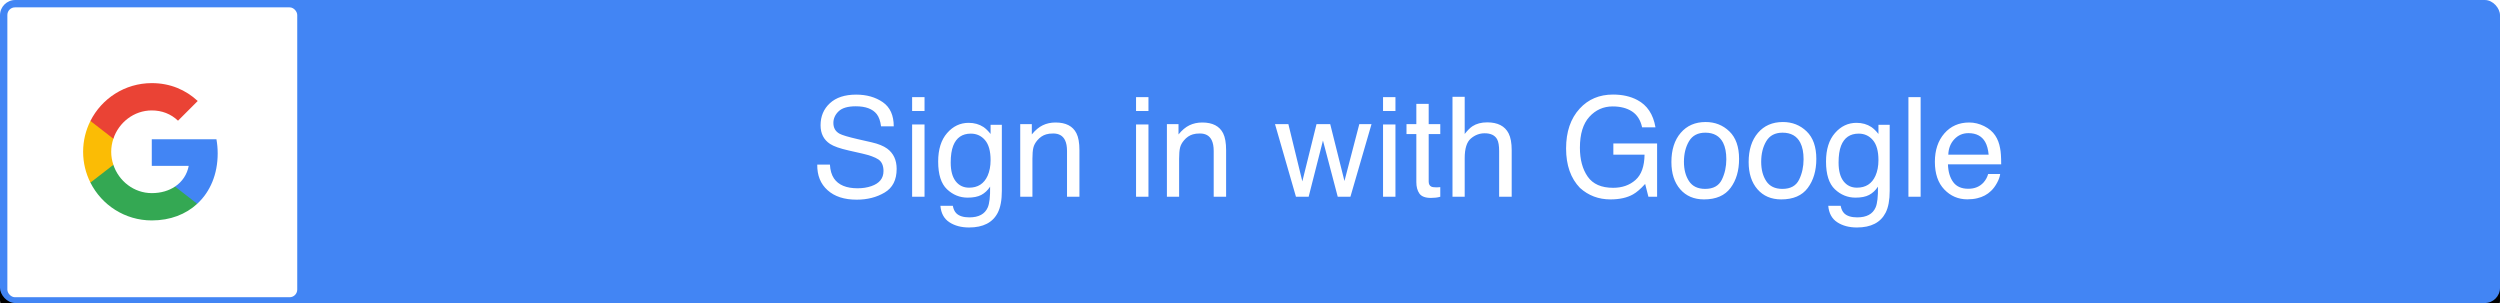 <?xml version="1.0" encoding="UTF-8"?>
<svg width="198px" height="24px" viewBox="0 0 198 24" version="1.1" xmlns="http://www.w3.org/2000/svg" xmlns:xlink="http://www.w3.org/1999/xlink">
    <title>buttonssosigningoogle</title>
    <defs>
        <rect id="path-1" x="0" y="0" width="198" height="24" rx="1.208"></rect>
        <filter x="-1.0%" y="-8.3%" width="102.0%" height="120.8%" filterUnits="objectBoundingBox" id="filter-2">
            <feOffset dx="0" dy="1" in="SourceAlpha" result="shadowOffsetOuter1"></feOffset>
            <feGaussianBlur stdDeviation="0.5" in="shadowOffsetOuter1" result="shadowBlurOuter1"></feGaussianBlur>
            <feColorMatrix values="0 0 0 0 0   0 0 0 0 0   0 0 0 0 0  0 0 0 0.24 0" type="matrix" in="shadowBlurOuter1" result="shadowMatrixOuter1"></feColorMatrix>
            <feOffset dx="0" dy="0" in="SourceAlpha" result="shadowOffsetOuter2"></feOffset>
            <feGaussianBlur stdDeviation="0.5" in="shadowOffsetOuter2" result="shadowBlurOuter2"></feGaussianBlur>
            <feColorMatrix values="0 0 0 0 0   0 0 0 0 0   0 0 0 0 0  0 0 0 0.12 0" type="matrix" in="shadowBlurOuter2" result="shadowMatrixOuter2"></feColorMatrix>
            <feMerge>
                <feMergeNode in="shadowMatrixOuter1"></feMergeNode>
                <feMergeNode in="shadowMatrixOuter2"></feMergeNode>
            </feMerge>
        </filter>
    </defs>
    <g id="buttonssosigningoogle" stroke="none" stroke-width="1" fill="none" fill-rule="evenodd">
        <g id="Group-2">
            <g id="button-bg">
                <use fill="black" fill-opacity="1" filter="url(#filter-2)" xlink:href="#path-1"></use>
                <use fill="#4285F4" fill-rule="evenodd" xlink:href="#path-1"></use>
            </g>
            <path d="M67.847,15.814 C68.688,15.814 69.427,15.626 70.062,15.25 C70.698,14.874 71.015,14.25 71.015,13.376 C71.015,12.674 70.765,12.139 70.264,11.77 C69.973,11.559 69.562,11.392 69.028,11.27 L69.028,11.27 L67.922,11.018 C67.177,10.846 66.699,10.703 66.488,10.588 C66.165,10.409 66.004,10.126 66.004,9.74 C66.004,9.389 66.142,9.081 66.418,8.816 C66.694,8.551 67.146,8.418 67.777,8.418 C68.557,8.418 69.111,8.624 69.436,9.036 C69.612,9.262 69.726,9.586 69.78,10.008 L69.78,10.008 L70.785,10.008 C70.785,9.131 70.495,8.493 69.917,8.093 C69.339,7.694 68.636,7.494 67.809,7.494 C66.91,7.494 66.215,7.722 65.725,8.177 C65.234,8.631 64.989,9.213 64.989,9.922 C64.989,10.577 65.24,11.07 65.741,11.399 C66.031,11.589 66.525,11.763 67.223,11.92 L67.223,11.92 L68.292,12.162 C68.872,12.294 69.299,12.45 69.571,12.629 C69.839,12.812 69.973,13.118 69.973,13.548 C69.973,14.121 69.655,14.518 69.017,14.74 C68.688,14.855 68.323,14.912 67.922,14.912 C67.027,14.912 66.402,14.651 66.047,14.128 C65.861,13.848 65.755,13.485 65.73,13.037 L65.73,13.037 L64.726,13.037 C64.715,13.89 64.987,14.565 65.542,15.062 C66.097,15.564 66.865,15.814 67.847,15.814 Z M73.223,8.789 L73.223,7.693 L72.24,7.693 L72.24,8.789 L73.223,8.789 Z M73.223,15.583 L73.223,9.858 L72.24,9.858 L72.24,15.583 L73.223,15.583 Z M76.752,18.016 C77.865,18.016 78.623,17.626 79.024,16.846 C79.239,16.423 79.346,15.847 79.346,15.116 L79.346,15.116 L79.346,9.885 L78.454,9.885 L78.454,10.61 C78.265,10.37 78.078,10.187 77.896,10.062 C77.559,9.84 77.165,9.729 76.714,9.729 C76.048,9.729 75.48,9.999 75.009,10.54 C74.538,11.081 74.303,11.833 74.303,12.796 C74.303,13.816 74.536,14.548 75.003,14.99 C75.471,15.432 76.016,15.653 76.639,15.653 C77.087,15.653 77.446,15.582 77.719,15.438 C77.991,15.295 78.223,15.077 78.417,14.783 C78.428,15.574 78.365,16.124 78.229,16.432 C78,16.955 77.514,17.216 76.773,17.216 C76.304,17.216 75.96,17.109 75.742,16.894 C75.602,16.754 75.509,16.556 75.463,16.298 L75.463,16.298 L74.48,16.298 C74.53,16.889 74.766,17.323 75.189,17.6 C75.611,17.878 76.132,18.016 76.752,18.016 Z M76.752,14.864 C76.308,14.864 75.954,14.694 75.691,14.356 C75.428,14.018 75.296,13.524 75.296,12.876 C75.296,12.325 75.362,11.879 75.495,11.539 C75.746,10.902 76.211,10.583 76.891,10.583 C77.346,10.583 77.72,10.755 78.014,11.098 C78.308,11.442 78.454,11.97 78.454,12.683 C78.454,13.156 78.376,13.569 78.218,13.924 C77.935,14.55 77.446,14.864 76.752,14.864 Z M81.768,15.583 L81.768,12.57 C81.768,12.194 81.793,11.905 81.841,11.703 C81.889,11.5 81.994,11.304 82.155,11.115 C82.356,10.878 82.588,10.721 82.853,10.642 C83,10.595 83.188,10.572 83.417,10.572 C83.868,10.572 84.18,10.751 84.352,11.109 C84.456,11.324 84.508,11.607 84.508,11.958 L84.508,11.958 L84.508,15.583 L85.491,15.583 L85.491,11.893 C85.491,11.313 85.412,10.868 85.254,10.556 C84.968,9.987 84.416,9.702 83.6,9.702 C83.228,9.702 82.889,9.775 82.585,9.922 C82.28,10.069 81.992,10.311 81.72,10.647 L81.72,10.647 L81.72,9.831 L80.802,9.831 L80.802,15.583 L81.768,15.583 Z M90.958,8.789 L90.958,7.693 L89.975,7.693 L89.975,8.789 L90.958,8.789 Z M90.958,15.583 L90.958,9.858 L89.975,9.858 L89.975,15.583 L90.958,15.583 Z M93.386,15.583 L93.386,12.57 C93.386,12.194 93.41,11.905 93.459,11.703 C93.507,11.5 93.612,11.304 93.773,11.115 C93.973,10.878 94.206,10.721 94.471,10.642 C94.618,10.595 94.806,10.572 95.035,10.572 C95.486,10.572 95.798,10.751 95.97,11.109 C96.073,11.324 96.125,11.607 96.125,11.958 L96.125,11.958 L96.125,15.583 L97.108,15.583 L97.108,11.893 C97.108,11.313 97.029,10.868 96.872,10.556 C96.585,9.987 96.034,9.702 95.218,9.702 C94.845,9.702 94.507,9.775 94.202,9.922 C93.898,10.069 93.61,10.311 93.338,10.647 L93.338,10.647 L93.338,9.831 L92.419,9.831 L92.419,15.583 L93.386,15.583 Z M103.645,15.583 L104.778,11.131 L105.949,15.583 L106.953,15.583 L108.624,9.831 L107.657,9.831 L106.481,14.337 L105.353,9.831 L104.268,9.831 L103.145,14.364 L102.039,9.831 L100.981,9.831 L102.64,15.583 L103.645,15.583 Z M110.52,8.789 L110.52,7.693 L109.537,7.693 L109.537,8.789 L110.52,8.789 Z M110.52,15.583 L110.52,9.858 L109.537,9.858 L109.537,15.583 L110.52,15.583 Z M113.334,15.675 C113.474,15.675 113.604,15.667 113.724,15.653 C113.844,15.639 113.959,15.616 114.07,15.583 L114.07,15.583 L114.07,14.821 C113.999,14.828 113.936,14.832 113.882,14.834 C113.828,14.836 113.778,14.837 113.732,14.837 C113.556,14.837 113.431,14.817 113.356,14.778 C113.22,14.71 113.152,14.575 113.152,14.375 L113.152,14.375 L113.152,10.62 L114.07,10.62 L114.07,9.831 L113.152,9.831 L113.152,8.225 L112.174,8.225 L112.174,9.831 L111.395,9.831 L111.395,10.62 L112.174,10.62 L112.174,14.429 C112.174,14.797 112.255,15.097 112.416,15.328 C112.577,15.559 112.883,15.675 113.334,15.675 Z M116.004,15.583 L116.004,12.533 C116.004,11.766 116.167,11.245 116.493,10.97 C116.818,10.694 117.182,10.556 117.583,10.556 C118.066,10.556 118.396,10.714 118.571,11.029 C118.679,11.226 118.732,11.535 118.732,11.958 L118.732,11.958 L118.732,15.583 L119.726,15.583 L119.726,11.893 C119.726,11.328 119.645,10.885 119.484,10.567 C119.187,9.983 118.621,9.691 117.787,9.691 C117.321,9.691 116.933,9.793 116.621,9.997 C116.439,10.116 116.233,10.32 116.004,10.61 L116.004,10.61 L116.004,7.666 L115.037,7.666 L115.037,15.583 L116.004,15.583 Z M127.546,15.793 C128.27,15.793 128.866,15.66 129.335,15.395 C129.614,15.241 129.935,14.966 130.296,14.568 L130.296,14.568 L130.554,15.583 L131.242,15.583 L131.242,11.362 L127.777,11.362 L127.777,12.248 L130.248,12.248 C130.237,13.172 129.998,13.84 129.531,14.254 C129.064,14.668 128.474,14.874 127.761,14.874 C126.83,14.874 126.159,14.58 125.747,13.991 C125.335,13.402 125.129,12.638 125.129,11.7 C125.129,10.615 125.379,9.799 125.878,9.251 C126.378,8.703 126.993,8.429 127.723,8.429 C128.339,8.429 128.85,8.561 129.254,8.824 C129.659,9.087 129.926,9.507 130.055,10.083 L130.055,10.083 L131.113,10.083 C130.937,9.052 130.457,8.331 129.673,7.919 C129.132,7.632 128.492,7.489 127.75,7.489 C126.669,7.489 125.788,7.861 125.108,8.606 C124.392,9.387 124.034,10.438 124.034,11.759 C124.034,13.084 124.401,14.126 125.135,14.885 C125.808,15.49 126.612,15.793 127.546,15.793 Z M134.958,15.793 C135.907,15.793 136.607,15.49 137.058,14.885 C137.51,14.28 137.735,13.514 137.735,12.586 C137.735,11.627 137.479,10.9 136.967,10.406 C136.455,9.911 135.828,9.664 135.087,9.664 C134.26,9.664 133.601,9.951 133.111,10.524 C132.62,11.097 132.375,11.867 132.375,12.833 C132.375,13.736 132.608,14.455 133.073,14.99 C133.539,15.525 134.167,15.793 134.958,15.793 Z M135.05,14.96 C134.466,14.96 134.04,14.756 133.771,14.348 C133.503,13.94 133.368,13.43 133.368,12.817 C133.368,12.18 133.503,11.636 133.771,11.184 C134.04,10.733 134.47,10.508 135.06,10.508 C135.726,10.508 136.195,10.773 136.468,11.303 C136.639,11.639 136.725,12.076 136.725,12.613 C136.725,13.208 136.606,13.747 136.368,14.233 C136.13,14.718 135.691,14.96 135.05,14.96 Z M141.076,15.793 C142.025,15.793 142.725,15.49 143.176,14.885 C143.627,14.28 143.853,13.514 143.853,12.586 C143.853,11.627 143.597,10.9 143.085,10.406 C142.573,9.911 141.946,9.664 141.205,9.664 C140.378,9.664 139.719,9.951 139.228,10.524 C138.738,11.097 138.493,11.867 138.493,12.833 C138.493,13.736 138.725,14.455 139.191,14.99 C139.656,15.525 140.285,15.793 141.076,15.793 Z M141.167,14.96 C140.584,14.96 140.158,14.756 139.889,14.348 C139.62,13.94 139.486,13.43 139.486,12.817 C139.486,12.18 139.62,11.636 139.889,11.184 C140.158,10.733 140.587,10.508 141.178,10.508 C141.844,10.508 142.313,10.773 142.585,11.303 C142.757,11.639 142.843,12.076 142.843,12.613 C142.843,13.208 142.724,13.747 142.486,14.233 C142.248,14.718 141.808,14.96 141.167,14.96 Z M147.07,18.016 C148.184,18.016 148.941,17.626 149.342,16.846 C149.557,16.423 149.664,15.847 149.664,15.116 L149.664,15.116 L149.664,9.885 L148.773,9.885 L148.773,10.61 C148.583,10.37 148.397,10.187 148.214,10.062 C147.878,9.84 147.484,9.729 147.033,9.729 C146.367,9.729 145.798,9.999 145.327,10.54 C144.856,11.081 144.621,11.833 144.621,12.796 C144.621,13.816 144.855,14.548 145.322,14.99 C145.789,15.432 146.334,15.653 146.957,15.653 C147.405,15.653 147.765,15.582 148.037,15.438 C148.309,15.295 148.542,15.077 148.735,14.783 C148.746,15.574 148.683,16.124 148.547,16.432 C148.318,16.955 147.833,17.216 147.092,17.216 C146.623,17.216 146.279,17.109 146.06,16.894 C145.921,16.754 145.828,16.556 145.781,16.298 L145.781,16.298 L144.798,16.298 C144.848,16.889 145.085,17.323 145.507,17.6 C145.93,17.878 146.451,18.016 147.07,18.016 Z M147.07,14.864 C146.626,14.864 146.273,14.694 146.009,14.356 C145.746,14.018 145.615,13.524 145.615,12.876 C145.615,12.325 145.681,11.879 145.813,11.539 C146.064,10.902 146.529,10.583 147.21,10.583 C147.665,10.583 148.039,10.755 148.332,11.098 C148.626,11.442 148.773,11.97 148.773,12.683 C148.773,13.156 148.694,13.569 148.536,13.924 C148.254,14.55 147.765,14.864 147.07,14.864 Z M152.114,15.583 L152.114,7.693 L151.147,7.693 L151.147,15.583 L152.114,15.583 Z M155.809,15.787 C156.103,15.787 156.366,15.759 156.598,15.701 C157.032,15.601 157.395,15.408 157.689,15.121 C157.864,14.957 158.023,14.745 158.164,14.485 C158.306,14.225 158.389,13.99 158.414,13.779 L158.414,13.779 L157.463,13.779 C157.392,14.033 157.27,14.257 157.098,14.45 C156.797,14.783 156.394,14.95 155.889,14.95 C155.349,14.95 154.95,14.773 154.692,14.42 C154.434,14.068 154.296,13.6 154.278,13.016 L154.278,13.016 L158.494,13.016 C158.494,12.436 158.466,12.013 158.409,11.748 C158.344,11.362 158.215,11.023 158.022,10.733 C157.821,10.429 157.529,10.181 157.146,9.989 C156.763,9.798 156.368,9.702 155.959,9.702 C155.15,9.702 154.495,9.99 153.993,10.567 C153.492,11.143 153.242,11.893 153.242,12.817 C153.242,13.755 153.49,14.485 153.988,15.006 C154.486,15.527 155.093,15.787 155.809,15.787 Z M157.501,12.248 L154.305,12.248 C154.323,11.754 154.482,11.346 154.783,11.026 C155.084,10.705 155.456,10.545 155.9,10.545 C156.52,10.545 156.962,10.778 157.227,11.243 C157.37,11.494 157.461,11.829 157.501,12.248 L157.501,12.248 Z" id="SigninwithGoogle" fill="#FFFFFF" fill-rule="nonzero"></path>
            <g id="Group" transform="translate(0.583, 0.583)">
                <rect id="button-bg-copy" fill="#FFFFFF" x="1.77635684e-15" y="0" width="22.958" height="22.958" rx="0.604"></rect>
                <g id="google-logo" transform="translate(6, 6)">
                    <path d="M10.658,5.561 C10.658,5.176 10.623,4.805 10.559,4.449 L5.438,4.449 L5.438,6.552 L8.364,6.552 C8.238,7.232 7.855,7.808 7.279,8.193 L7.279,9.558 L9.036,9.558 C10.064,8.611 10.658,7.217 10.658,5.561 L10.658,5.561 Z" id="Shape" fill="#4285F4"></path>
                    <path d="M5.438,10.875 C6.906,10.875 8.136,10.388 9.036,9.558 L7.279,8.193 C6.792,8.52 6.169,8.712 5.438,8.712 C4.021,8.712 2.823,7.756 2.395,6.471 L0.578,6.471 L0.578,7.879 C1.473,9.657 3.312,10.875 5.438,10.875 L5.438,10.875 Z" id="Shape" fill="#34A853"></path>
                    <path d="M2.395,6.471 C2.286,6.144 2.224,5.796 2.224,5.438 C2.224,5.079 2.286,4.731 2.395,4.404 L2.395,2.996 L0.578,2.996 C0.21,3.73 -5.55111512e-15,4.56 -5.55111512e-15,5.438 C-5.55111512e-15,6.315 0.21,7.145 0.578,7.879 L2.395,6.471 L2.395,6.471 Z" id="Shape" fill="#FBBC05"></path>
                    <path d="M5.438,2.163 C6.236,2.163 6.953,2.437 7.516,2.976 L9.076,1.416 C8.134,0.539 6.903,4.4408921e-16 5.438,4.4408921e-16 C3.312,4.4408921e-16 1.473,1.218 0.578,2.996 L2.395,4.404 C2.823,3.119 4.021,2.163 5.438,2.163 L5.438,2.163 Z" id="Shape" fill="#EA4335"></path>
                </g>
            </g>
        </g>
    </g>
</svg>